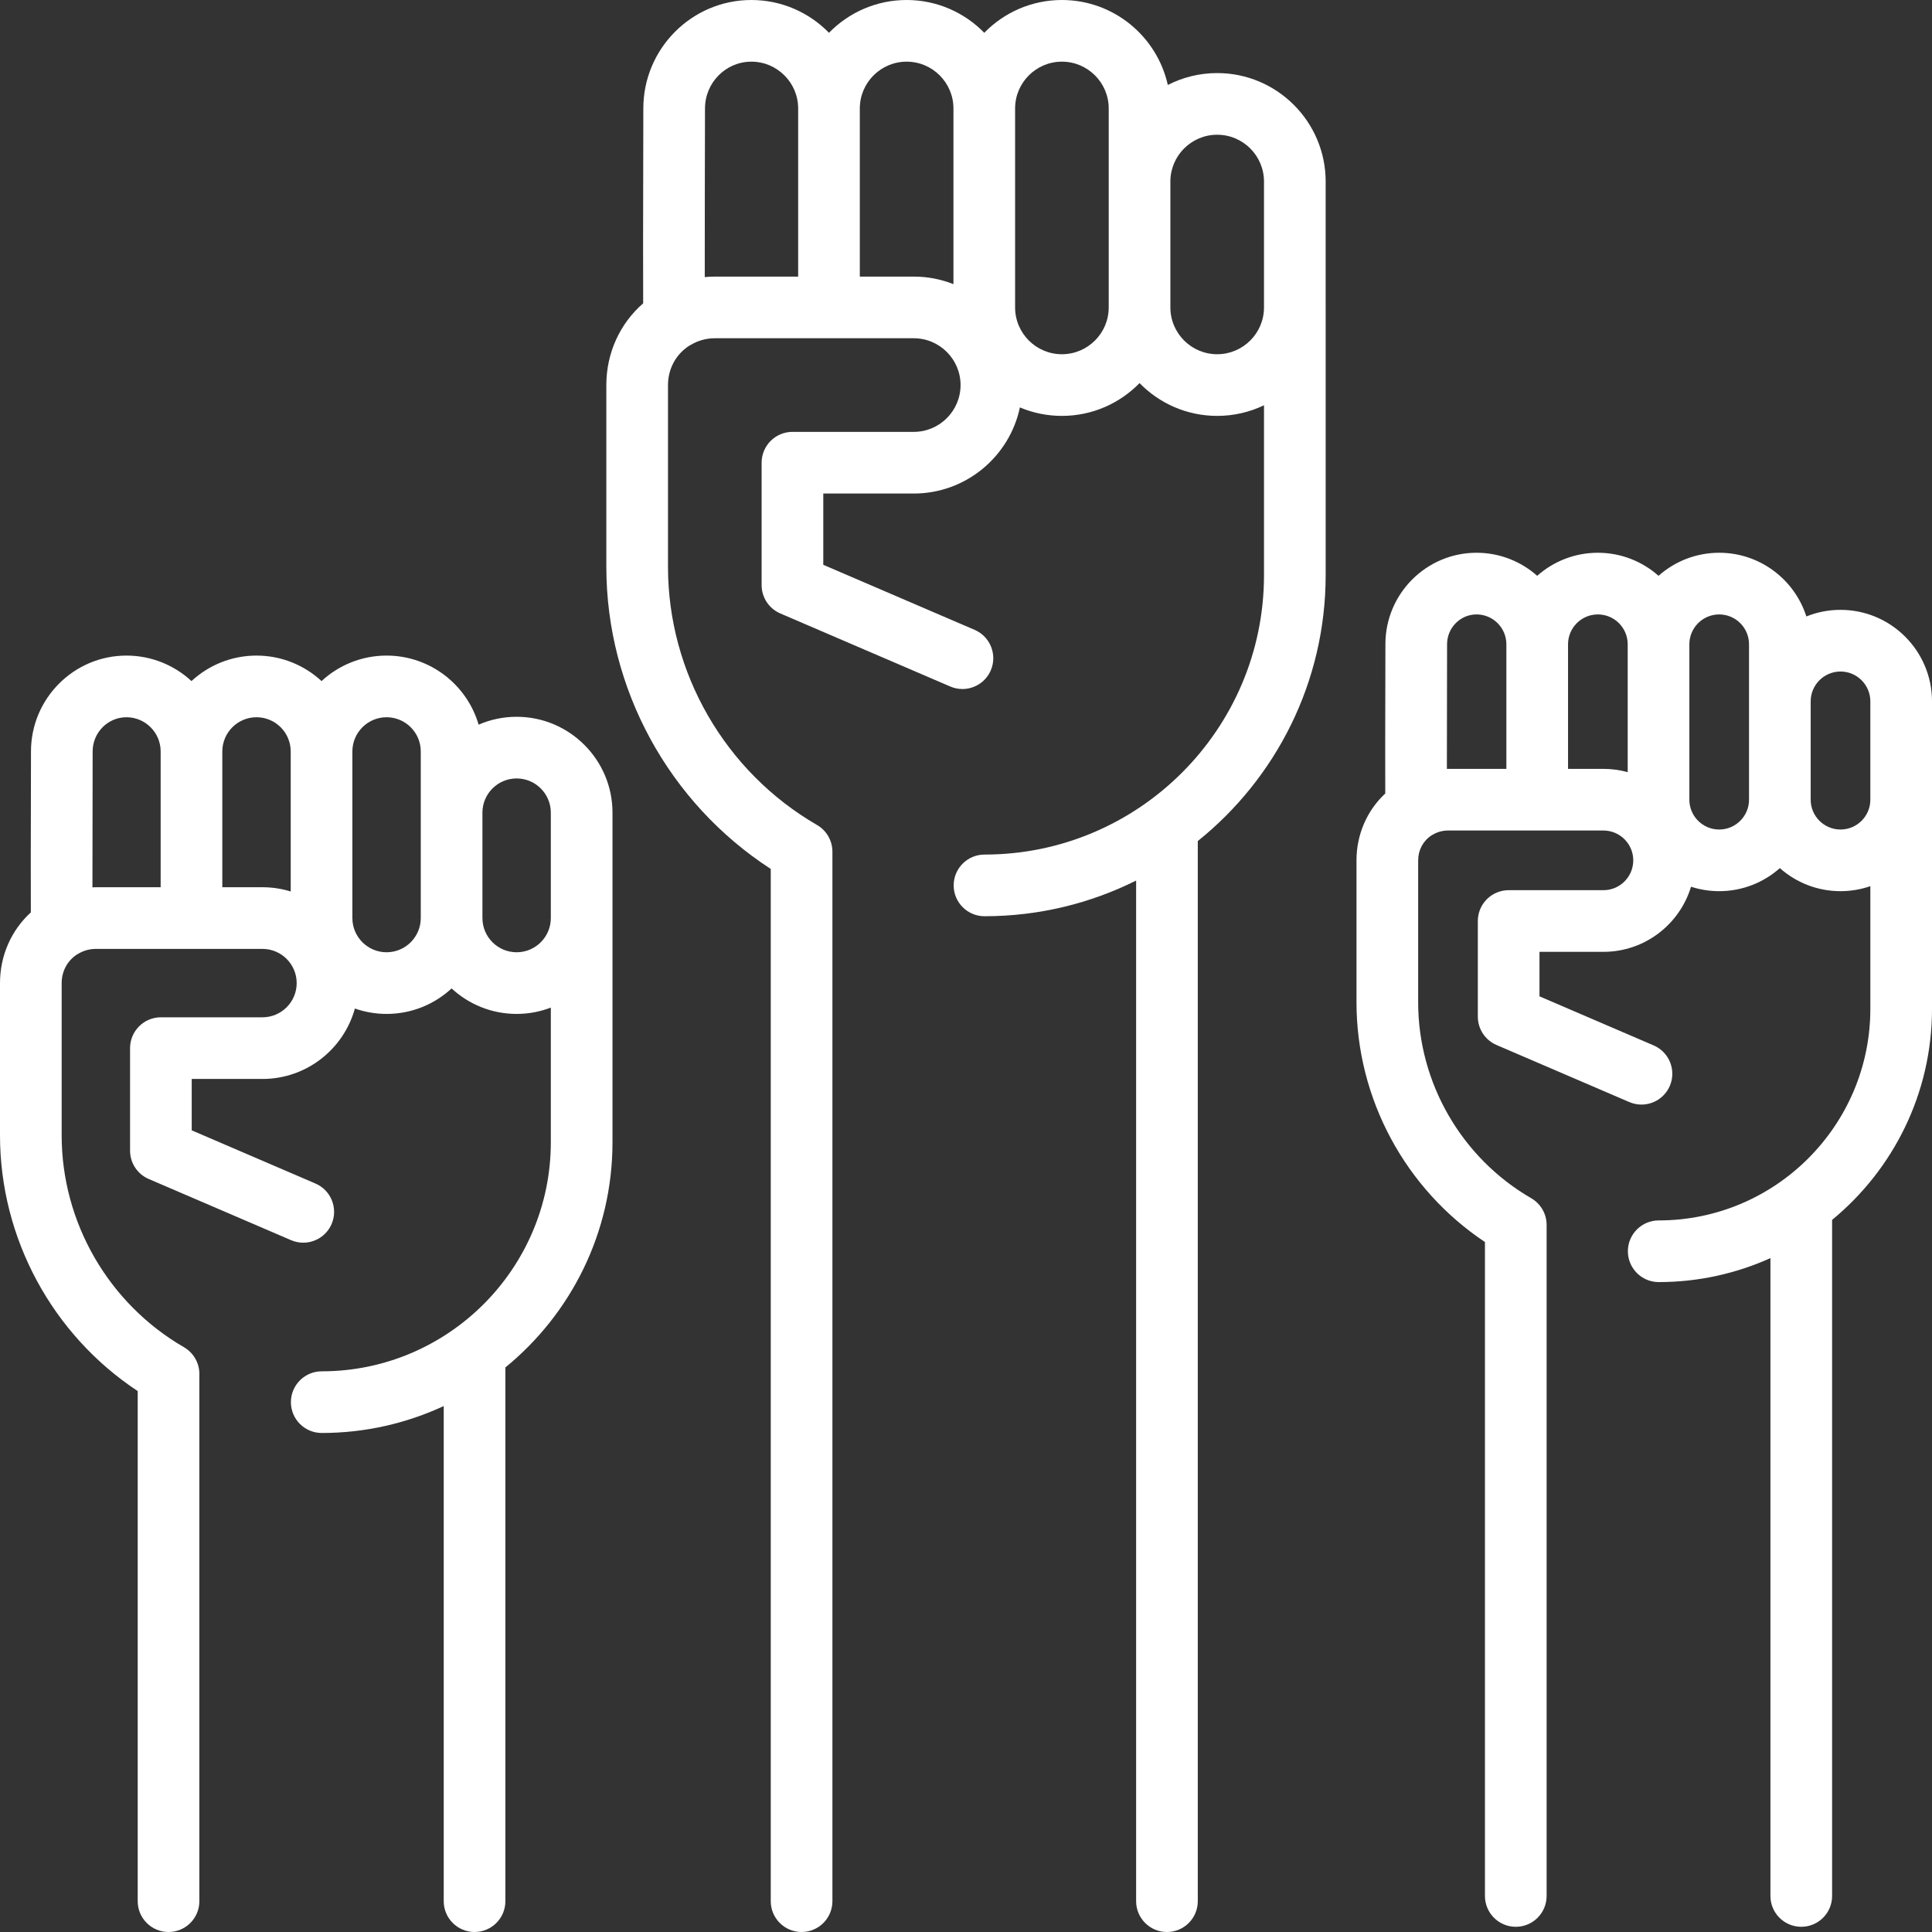 <?xml version="1.0" encoding="iso-8859-1"?>
<svg xmlns="http://www.w3.org/2000/svg" xmlns:xlink="http://www.w3.org/1999/xlink" version="1.1" viewBox="0 0 470 470" enable-background="new 0 0 470 470" width="512px" height="512px">
  <rect x="0" y="0" width="470" height="470" fill="#333333" stroke="none"/>
  <g>
    <g>
      <path d="m447.743,148.36c-2.935,0-5.739,0.571-8.307,1.607-2.868-8.978-11.291-15.497-21.208-15.497-5.656,0-10.826,2.121-14.757,5.609-3.931-3.488-9.101-5.609-14.757-5.609s-10.826,2.121-14.757,5.609c-3.931-3.488-9.101-5.609-14.757-5.609-12.225,0-22.17,9.984-22.17,22.238-0.056,21.452-0.059,31.504-0.033,36.324-4.444,4.144-6.999,9.963-6.999,16.266v34.551c0,23.437 11.869,45.387 31.25,58.302v159.084c0,4.142 3.358,7.5 7.5,7.5s7.5-3.358 7.5-7.5v-163.249c0-2.677-1.427-5.151-3.744-6.492-16.964-9.814-27.504-28.071-27.504-47.644v-34.551c0-2.506 1.216-4.758 3.252-6.078 0.083-0.046 0.168-0.085 0.25-0.135 1.125-0.683 2.424-1.044 3.755-1.044h37.813c4.001,0 7.257,3.256 7.257,7.257s-3.255,7.257-7.257,7.257h-23.056c-1.989,0-3.897,0.79-5.303,2.197-1.407,1.407-2.197,3.314-2.197,5.303v23.266c0,2.998 1.785,5.707 4.538,6.891l32.313,13.889c0.966,0.415 1.97,0.611 2.958,0.611 2.907,0 5.673-1.7 6.894-4.54 1.636-3.806-0.124-8.217-3.929-9.853l-27.774-11.938v-10.826h15.556c10.042,0 18.548-6.687 21.31-15.841 2.159,0.7 4.46,1.083 6.85,1.083 5.656,0 10.827-2.121 14.757-5.609 3.931,3.488 9.101,5.609 14.757,5.609 2.541,0 4.981-0.434 7.257-1.221v29.834c0,28.389-23.096,51.484-51.484,51.484-4.142,0-7.5,3.358-7.5,7.5s3.358,7.5 7.5,7.5c9.68,0 18.875-2.097 27.179-5.833v155.172c0,4.142 3.358,7.5 7.5,7.5s7.5-3.358 7.5-7.5v-164.47c14.829-12.203 24.304-30.691 24.304-51.352v-74.794c0-12.273-9.984-22.258-22.257-22.258zm-95.757,38.691c-0.002-8.567 0.021-21.25 0.045-30.322 0-4.001 3.217-7.257 7.17-7.257 4.001,0 7.257,3.256 7.257,7.257v30.313h-14.202c-0.09,2.84217e-14-0.179,0.008-0.27,0.009zm38.083-.009h-8.611v-30.313c0-4.001 3.255-7.257 7.257-7.257s7.257,3.256 7.257,7.257v31.114c-1.881-0.519-3.859-0.801-5.903-0.801zm28.16,14.757c-4.001,0-7.257-3.256-7.257-7.257v-37.813c0-4.001 3.255-7.257 7.257-7.257s7.257,3.256 7.257,7.257v13.889c0,0.01 0,23.924 0,23.924 0,4.001-3.256,7.257-7.257,7.257zm29.514,0c-4.001,0-7.257-3.256-7.257-7.257v-23.933c0.005-3.997 3.259-7.248 7.257-7.248 4.001,0 7.257,3.256 7.257,7.257v23.924c0,4.001-3.255,7.257-7.257,7.257z" fill="#FFFFFF"/>
      <path d="m125.68,174.374c-3.283,0-6.41,0.682-9.247,1.912-2.827-9.696-11.795-16.801-22.392-16.801-6.1,0-11.66,2.354-15.819,6.201-4.16-3.847-9.72-6.201-15.819-6.201s-11.66,2.354-15.819,6.201c-4.16-3.847-9.72-6.201-15.82-6.201-12.807,0-23.226,10.461-23.226,23.3-0.061,23.381-0.063,34.124-0.034,39.173-4.762,4.351-7.504,10.516-7.504,17.201v37.039c0,25.041 12.729,48.487 33.5,62.21v124.092c0,4.142 3.358,7.5 7.5,7.5s7.5-3.358 7.5-7.5v-128.267c0-2.677-1.427-5.151-3.744-6.492-18.354-10.617-29.756-30.368-29.756-51.543v-37.039c0-2.877 1.401-5.463 3.746-6.977 0.089-0.049 0.18-0.091 0.268-0.145 1.291-0.784 2.78-1.198 4.306-1.198h40.535c4.587,0 8.319,3.732 8.319,8.32s-3.732,8.32-8.319,8.32h-24.716c-1.989,0-3.897,0.79-5.303,2.197-1.407,1.407-2.197,3.314-2.197,5.303v24.941c0,2.998 1.785,5.707 4.538,6.891l34.639,14.889c0.966,0.415 1.97,0.611 2.958,0.611 2.907,0 5.673-1.7 6.894-4.54 1.636-3.806-0.124-8.217-3.929-9.853l-30.1-12.938v-12.501h17.215c10.717,0 19.763-7.27 22.48-17.135 2.414,0.848 5.007,1.315 7.707,1.315 6.1,0 11.66-2.354 15.819-6.201 4.16,3.847 9.72,6.201 15.82,6.201 2.93,0 5.734-0.549 8.319-1.54v32.753c0,30.73-25.001,55.731-55.731,55.731-4.142,0-7.5,3.358-7.5,7.5s3.358,7.5 7.5,7.5c10.595,0 20.644-2.357 29.676-6.55v120.447c0,4.142 3.358,7.5 7.5,7.5s7.5-3.358 7.5-7.5v-129.84c15.89-12.981 26.056-32.717 26.056-54.787v-80.179c0-12.859-10.461-23.32-23.32-23.32zm-103.192,41.494c-0.003-9.056 0.022-22.797 0.049-33.063 0-4.587 3.69-8.32 8.226-8.32 4.586,0 8.317,3.73 8.32,8.315 0,0.005 0,33.04 0,33.04h-15.764c-0.278-0.001-0.554,0.018-0.831,0.028zm41.366-.029h-9.771v-33.025c0-4.597 3.732-8.33 8.32-8.33s8.319,3.732 8.319,8.32v34.069c-2.172-0.671-4.478-1.034-6.868-1.034zm30.188,15.82c-4.587,0-8.319-3.732-8.319-8.319v-40.536c0-4.587 3.732-8.32 8.319-8.32s8.319,3.732 8.319,8.32v40.536c0,4.587-3.732,8.319-8.319,8.319zm31.639,0c-4.587,0-8.32-3.732-8.32-8.319v-25.646c0-4.587 3.732-8.32 8.319-8.32s8.32,3.732 8.32,8.32v25.646c0,4.587-3.732,8.319-8.319,8.319z" fill="#FFFFFF"/>
      <path d="m322.495,74.776v-30.611c0-14.55-11.837-26.388-26.388-26.388-4.323,0-8.406,1.045-12.011,2.896-2.618-11.813-13.176-20.673-25.764-20.673-7.396,0-14.091,3.059-18.887,7.978-4.797-4.919-11.491-7.978-18.888-7.978s-14.092,3.059-18.888,7.978c-4.796-4.919-11.491-7.978-18.888-7.978-14.489,0-26.277,11.838-26.277,26.369-0.076,29.09-0.073,41.764-0.038,47.417-5.678,4.942-8.962,12.103-8.962,19.888v44.222c0,29.669 15.22,57.434 39.998,73.489v251.115c0,4.142 3.358,7.5 7.5,7.5s7.5-3.358 7.5-7.5v-255.313c0-2.677-1.427-5.151-3.744-6.492-22.362-12.937-36.253-37-36.253-62.8v-44.221c0-3.946 1.933-7.497 5.168-9.572 0.108-0.058 0.217-0.11 0.323-0.175 1.77-1.074 3.808-1.642 5.896-1.642h48.397c6.279,0 11.388,5.109 11.388,11.388s-5.108,11.388-11.388,11.388h-29.509c-1.989,0-3.897,0.79-5.303,2.197-1.407,1.407-2.197,3.314-2.197,5.303v29.778c0,2.998 1.785,5.707 4.538,6.891l41.357,17.777c0.966,0.415 1.97,0.611 2.958,0.611 2.907,0 5.673-1.7 6.894-4.54 1.636-3.806-0.124-8.216-3.929-9.853l-36.817-15.825v-17.338h22.009c12.686,0 23.307-9 25.821-20.949 3.145,1.327 6.599,2.061 10.221,2.061 7.397,0 14.092-3.059 18.888-7.978 4.796,4.919 11.491,7.978 18.888,7.978 4.076,0 7.938-0.93 11.387-2.587v41.309c0,37.493-30.502,67.995-67.995,67.995-4.142,0-7.5,3.358-7.5,7.5s3.358,7.5 7.5,7.5c13.245,0 25.766-3.135 36.886-8.677v248.286c0,4.142 3.358,7.5 7.5,7.5s7.5-3.358 7.5-7.5v-257.896c18.948-15.224 31.109-38.567 31.109-64.708 5.68434e-14-2.84217e-14 5.68434e-14-65.091 5.68434e-14-65.12zm-151.048-7.363c-0.007-10.747 0.024-28.153 0.057-41.025 0-6.279 5.059-11.388 11.277-11.388 6.279,0 11.388,5.109 11.388,11.388v40.897h-20.276c-0.82,0.001-1.635,0.053-2.446,0.128zm50.843-.127h-13.121v-40.898c0-6.279 5.108-11.388 11.388-11.388s11.388,5.109 11.388,11.388v42.735c-2.993-1.181-6.248-1.837-9.655-1.837zm36.042,18.888c-6.279,0-11.388-5.109-11.388-11.388v-48.398c0-6.279 5.108-11.388 11.387-11.388s11.388,5.109 11.388,11.388v17.777c0,0.01 0,30.621 0,30.621 0.001,6.279-5.108,11.388-11.387,11.388zm37.775,0c-6.279,0-11.388-5.109-11.388-11.388v-30.63c0.005-6.275 5.111-11.379 11.387-11.379 6.279,0 11.388,5.109 11.388,11.388v30.63c-0.005,6.275-5.111,11.379-11.387,11.379z" fill="#FFFFFF"/>
    </g>
  </g>
</svg>
